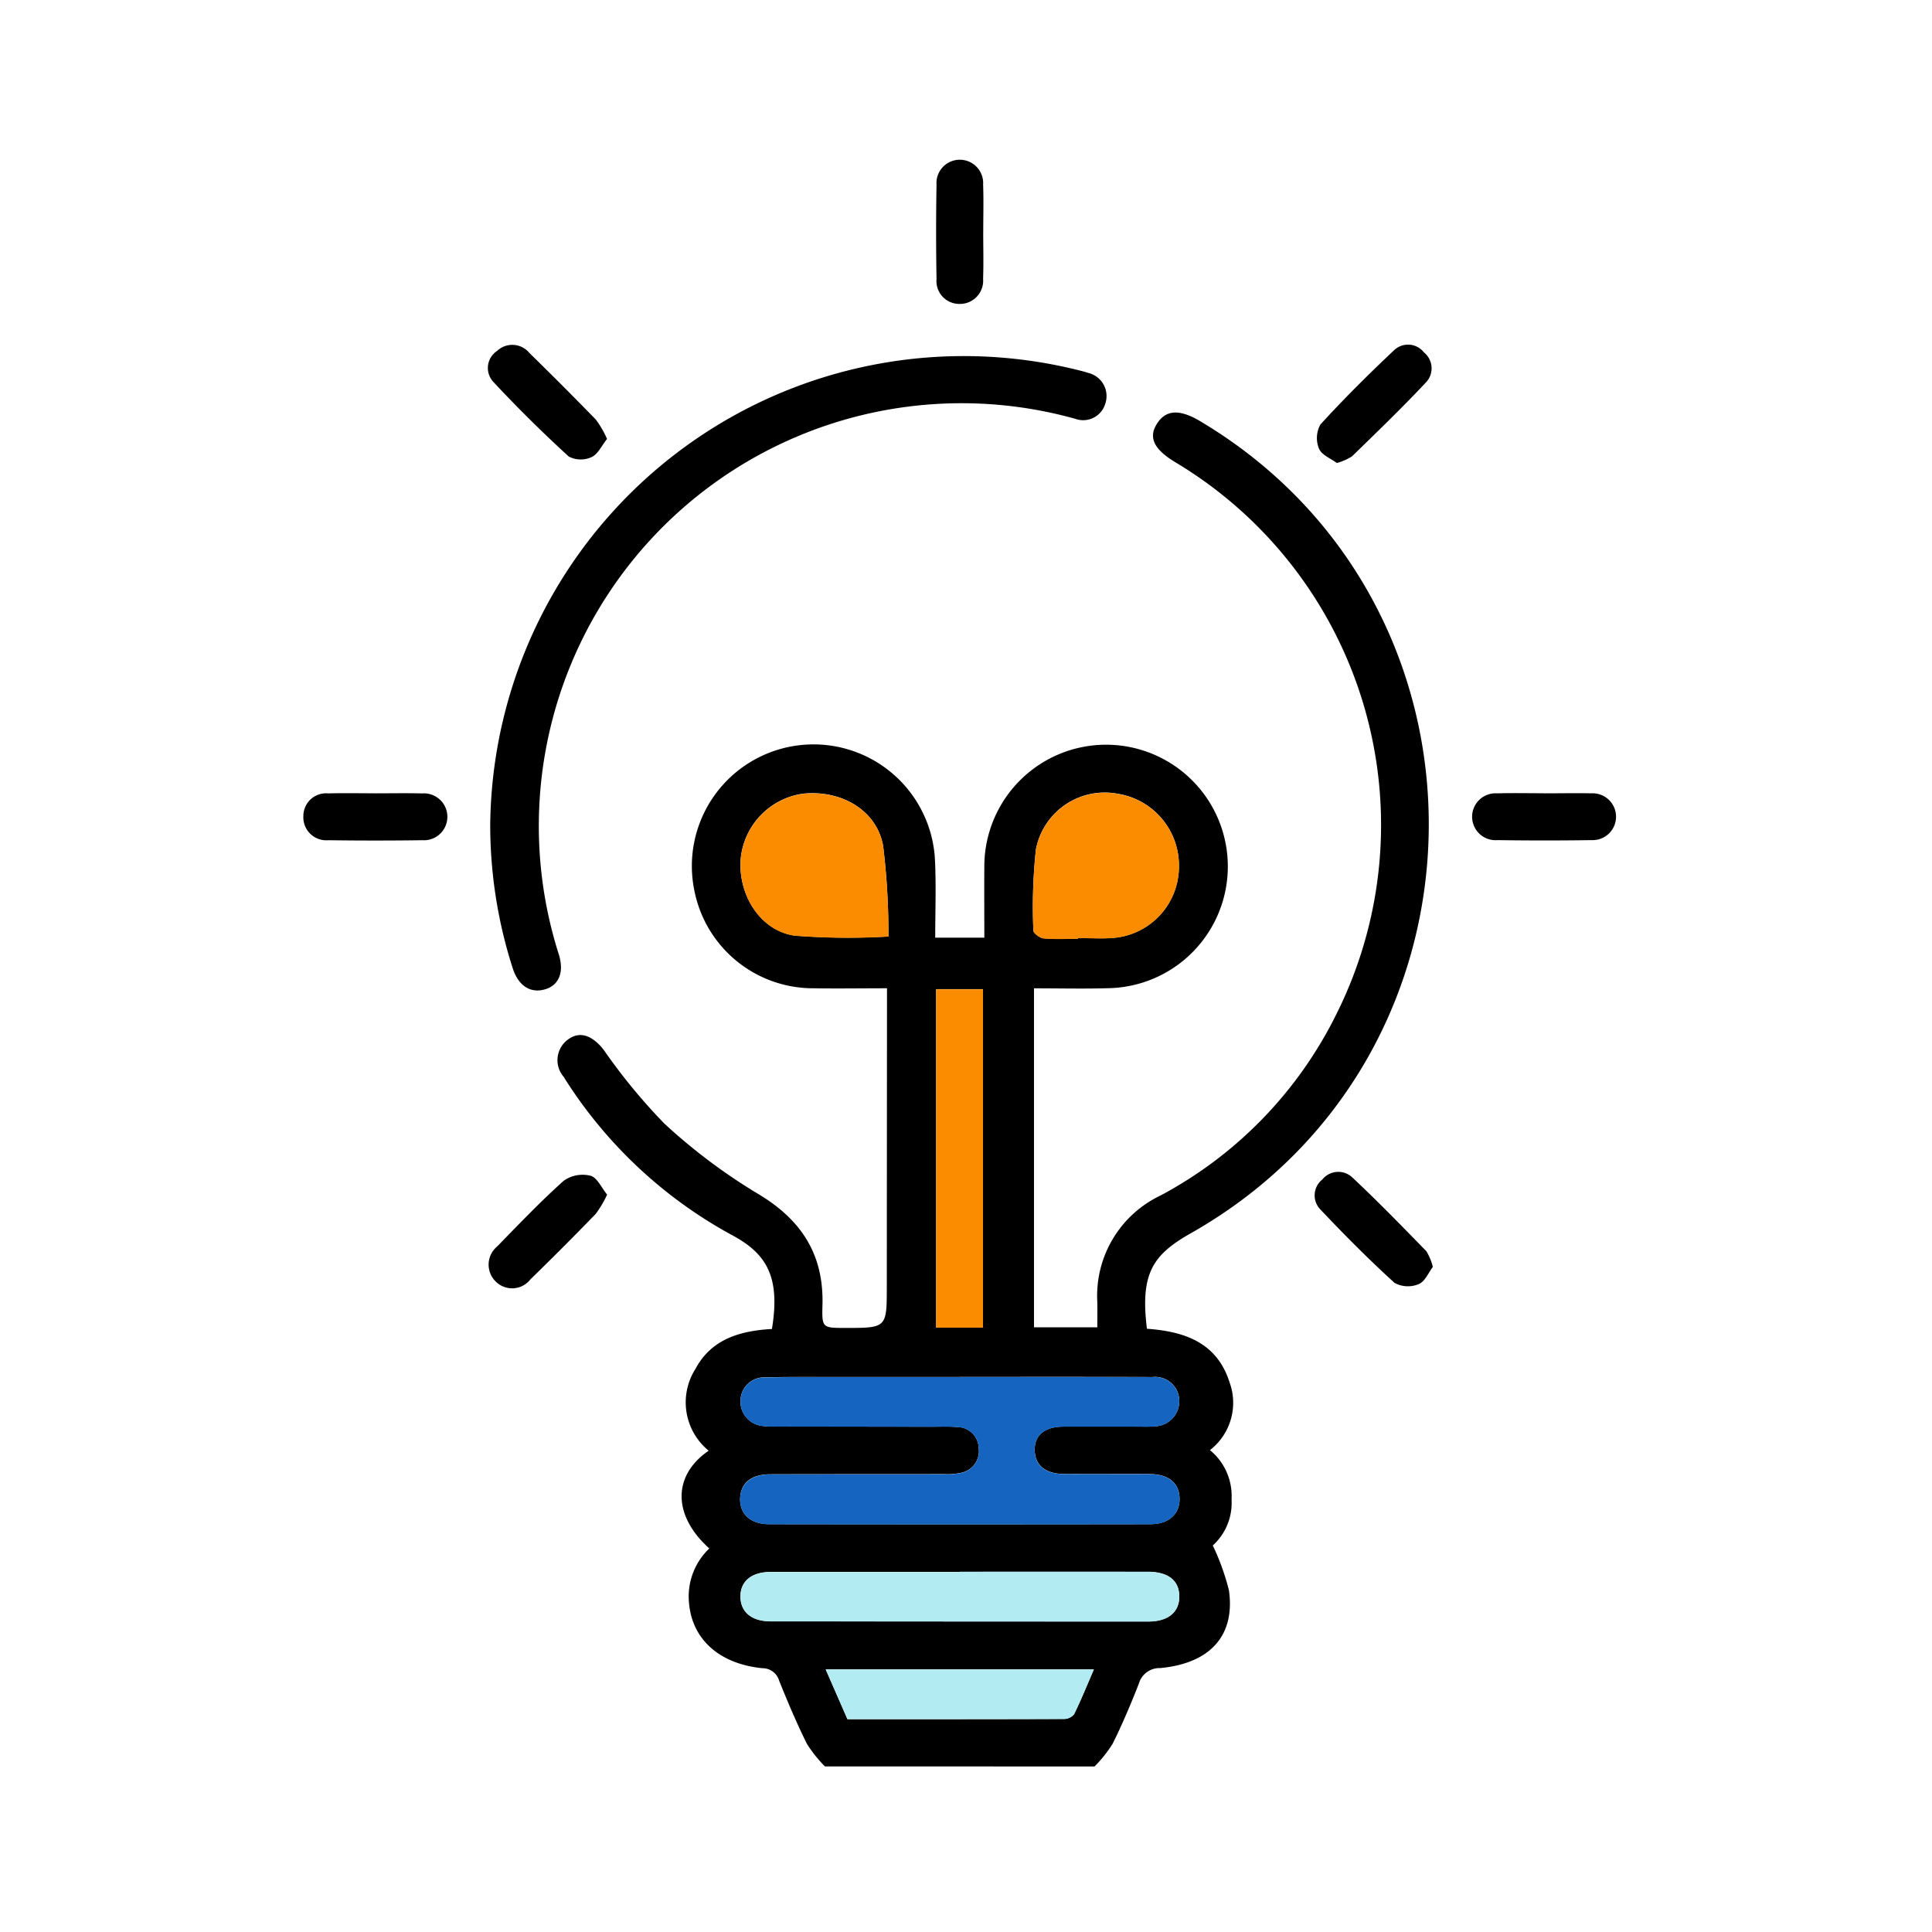 <svg xmlns="http://www.w3.org/2000/svg" xmlns:xlink="http://www.w3.org/1999/xlink" width="121" height="121" viewBox="0 0 121 121">
  <defs>
    <clipPath id="clip-path">
      <rect id="Rectángulo_299167" data-name="Rectángulo 299167" width="82.22" height="100.631" transform="translate(0 0)" fill="none"/>
    </clipPath>
  </defs>
  <g id="Grupo_889582" data-name="Grupo 889582" transform="translate(5777 3450)">
    <g id="Grupo_889579" data-name="Grupo 889579" transform="translate(1 10.416)">
      <g id="Grupo_889576" data-name="Grupo 889576" transform="translate(-5759 -3450.417)">
        <g id="Grupo_888295" data-name="Grupo 888295" transform="translate(0 0.001)" clip-path="url(#clip-path)">
          <path id="Trazado_603576" data-name="Trazado 603576" d="M97.614,165.2a8.315,8.315,0,0,1-1.128-1.417c-.638-1.288-1.2-2.617-1.737-3.95a1.084,1.084,0,0,0-1.053-.782c-2.723-.275-4.421-1.839-4.595-4.129a4.144,4.144,0,0,1,1.275-3.371c-2.287-2.047-2.326-4.56-.039-6.122a3.907,3.907,0,0,1-.829-5.124c1.013-1.893,2.829-2.386,4.789-2.5.545-3.292-.355-4.725-2.488-5.872a28.5,28.5,0,0,1-10.288-9.5c-.091-.136-.177-.275-.263-.415a1.6,1.6,0,0,1,.352-2.4c.707-.469,1.468-.173,2.154.709a36.434,36.434,0,0,0,3.793,4.611,35.756,35.756,0,0,0,5.862,4.4c2.721,1.62,4.132,3.8,4.044,6.964-.04,1.435-.006,1.435,1.418,1.438,2.611,0,2.61,0,2.611-2.6q.005-8.7.012-17.394c0-.385,0-.769,0-1.279-1.593,0-3.089.025-4.584,0a7.58,7.58,0,0,1-7.468-6.059,7.618,7.618,0,1,1,15.061-1.891c.071,1.562.012,3.13.012,4.781H107.6c0-1.526-.01-2.991,0-4.457a7.625,7.625,0,1,1,7.7,7.622c-1.5.044-3.008.007-4.589.007V137.7h3.965c0-.539.009-1.052,0-1.564a6.959,6.959,0,0,1,3.964-6.693,25.82,25.82,0,0,0,11.025-11.388,26.472,26.472,0,0,0-10.093-34.527c-1.33-.8-1.7-1.531-1.186-2.377.554-.917,1.418-.982,2.724-.205,19.347,11.512,19.042,39.76-.575,50.862-2.369,1.341-3.185,2.5-2.751,5.983,2.324.167,4.385.844,5.178,3.366a3.742,3.742,0,0,1-1.232,4.234,3.719,3.719,0,0,1,1.354,3.093,3.6,3.6,0,0,1-1.176,2.88,14.84,14.84,0,0,1,1.012,2.811c.4,2.817-1.161,4.571-4.3,4.867a1.347,1.347,0,0,0-1.341.97c-.5,1.28-1.036,2.547-1.646,3.775a8.358,8.358,0,0,1-1.128,1.418Zm8.445-24.388q-4.075,0-8.15,0c-1.342,0-2.685-.013-4.026.025a1.477,1.477,0,0,0-1.554,1.444,1.534,1.534,0,0,0,1.409,1.6,6.006,6.006,0,0,0,.882.03q4.86.009,9.721.014c.524,0,1.05-.024,1.57.021a1.343,1.343,0,0,1,1.335,1.318,1.379,1.379,0,0,1-1.084,1.545,4.022,4.022,0,0,1-1.069.085c-3.633.007-7.267,0-10.9.011-1.2,0-1.859.554-1.887,1.525s.664,1.6,1.822,1.6q11.931.018,23.862,0c1.16,0,1.845-.629,1.838-1.595s-.679-1.538-1.863-1.544c-1.8-.01-3.6.007-5.4-.007-1.149-.009-1.792-.556-1.81-1.488s.611-1.469,1.787-1.477c1.637-.011,3.273,0,4.91,0a7,7,0,0,0,.785-.016,1.581,1.581,0,0,0,1.572-1.662,1.512,1.512,0,0,0-1.67-1.427c-4.026-.013-8.052-.006-12.078-.007m0,12.2v.011H94.475c-.1,0-.2,0-.294,0-1.181.019-1.862.588-1.855,1.55s.7,1.54,1.88,1.542q11.829.016,23.659.012c1.251,0,1.952-.587,1.944-1.579s-.692-1.533-1.97-1.535q-5.89-.006-11.78,0m-4.466-39.787a45.483,45.483,0,0,0-.332-5.678c-.4-2.218-2.59-3.506-5-3.267a4.556,4.556,0,0,0-3.916,4.037c-.2,2.271,1.209,4.542,3.369,4.853a42.815,42.815,0,0,0,5.877.055m11.871.14v-.046c.752,0,1.508.055,2.254-.01a4.478,4.478,0,0,0,4.072-4.492,4.545,4.545,0,0,0-3.831-4.529,4.39,4.39,0,0,0-5.126,3.48,33.834,33.834,0,0,0-.158,5.084c0,.171.4.468.634.489.714.065,1.437.023,2.156.023m-5.947,3.162h-2.935V137.72h2.935Zm-9.852,42.6,1.362,3.115c4.552,0,9.062,0,13.572-.013a.809.809,0,0,0,.624-.3c.435-.891.808-1.812,1.236-2.8Z" transform="translate(-64.952 -64.572)"/>
          <path id="Trazado_603577" data-name="Trazado 603577" d="M59.417,91.864A29.658,29.658,0,0,1,96.133,63.335c.253.064.51.121.756.207a1.488,1.488,0,0,1,1.049,1.921,1.444,1.444,0,0,1-1.878.948A26.476,26.476,0,0,0,63.708,99.94c.35,1.1.028,1.92-.809,2.187-.921.293-1.693-.162-2.066-1.285a29.315,29.315,0,0,1-1.416-8.979" transform="translate(-47.715 -50.181)"/>
          <path id="Trazado_603578" data-name="Trazado 603578" d="M204.163,4.512c0,.982.029,1.964-.008,2.944a1.454,1.454,0,0,1-1.5,1.578,1.431,1.431,0,0,1-1.416-1.562q-.051-2.944,0-5.889a1.463,1.463,0,1,1,2.918-.016c.037.98.008,1.963.008,2.944" transform="translate(-161.585 0)"/>
          <path id="Trazado_603579" data-name="Trazado 603579" d="M66.109,64.775c-.333.415-.57.958-.972,1.142a1.626,1.626,0,0,1-1.432-.04c-1.638-1.5-3.224-3.063-4.736-4.69a1.277,1.277,0,0,1,.252-1.921,1.383,1.383,0,0,1,2.027.133q2.106,2.058,4.158,4.169a6.323,6.323,0,0,1,.7,1.206" transform="translate(-47.088 -47.288)"/>
          <path id="Trazado_603580" data-name="Trazado 603580" d="M323.579,66.2c-.369-.276-.949-.5-1.115-.891a1.748,1.748,0,0,1,.084-1.522c1.475-1.617,3.033-3.162,4.627-4.663a1.264,1.264,0,0,1,1.857.146,1.28,1.28,0,0,1,.144,1.863c-1.5,1.6-3.077,3.119-4.646,4.647a3.534,3.534,0,0,1-.952.419" transform="translate(-258.852 -47.201)"/>
          <path id="Trazado_603581" data-name="Trazado 603581" d="M66.328,324.042a6.583,6.583,0,0,1-.715,1.211q-2.012,2.079-4.089,4.1a1.453,1.453,0,0,1-2.182.127,1.479,1.479,0,0,1,.09-2.18c1.369-1.4,2.727-2.827,4.188-4.132a2.061,2.061,0,0,1,1.671-.305c.414.114.683.751,1.038,1.184" transform="translate(-47.304 -259.227)"/>
          <path id="Trazado_603582" data-name="Trazado 603582" d="M328.979,327.823c-.265.346-.489.914-.88,1.076a1.753,1.753,0,0,1-1.516-.073c-1.617-1.472-3.162-3.028-4.665-4.618a1.265,1.265,0,0,1,.139-1.857,1.281,1.281,0,0,1,1.862-.146c1.6,1.494,3.123,3.068,4.653,4.634a3.5,3.5,0,0,1,.408.985" transform="translate(-258.241 -258.478)"/>
          <path id="Trazado_603583" data-name="Trazado 603583" d="M4.493,201.48c.981,0,1.963-.02,2.944.006a1.469,1.469,0,1,1,.01,2.93q-2.944.041-5.888,0A1.437,1.437,0,0,1,0,202.9a1.42,1.42,0,0,1,1.548-1.416c.981-.026,1.963-.006,2.944-.006" transform="translate(0 -161.794)"/>
          <path id="Trazado_603584" data-name="Trazado 603584" d="M376.2,201.48c.981,0,1.963-.02,2.944,0a1.467,1.467,0,1,1,.018,2.93q-2.944.043-5.888,0a1.469,1.469,0,1,1-.018-2.929c.981-.027,1.963-.006,2.944-.006" transform="translate(-298.484 -161.794)"/>
          <path id="Trazado_603585" data-name="Trazado 603585" d="M152.638,387.134c4.026,0,8.052-.007,12.078.006a1.513,1.513,0,0,1,1.67,1.427,1.581,1.581,0,0,1-1.572,1.662,7.048,7.048,0,0,1-.785.016c-1.637,0-3.273-.007-4.91,0-1.177.008-1.8.54-1.787,1.477s.661,1.479,1.81,1.488c1.8.014,3.6,0,5.4.007,1.184.007,1.856.576,1.863,1.544s-.677,1.594-1.838,1.595q-11.931.013-23.861,0c-1.158,0-1.851-.648-1.822-1.6s.689-1.522,1.888-1.525c3.633-.01,7.266,0,10.9-.011a4,4,0,0,0,1.069-.084,1.378,1.378,0,0,0,1.084-1.545,1.342,1.342,0,0,0-1.334-1.318c-.52-.046-1.047-.021-1.57-.022q-4.86-.008-9.721-.014a5.98,5.98,0,0,1-.882-.03,1.534,1.534,0,0,1-1.409-1.6,1.477,1.477,0,0,1,1.554-1.443c1.341-.038,2.684-.024,4.026-.026q4.075,0,8.15,0" transform="translate(-111.531 -310.89)" fill="#1565c0"/>
          <path id="Trazado_603586" data-name="Trazado 603586" d="M152.729,449.094q5.89,0,11.78,0c1.278,0,1.963.544,1.97,1.535s-.694,1.578-1.944,1.579q-11.829,0-23.659-.012c-1.185,0-1.873-.588-1.88-1.542s.673-1.532,1.855-1.55c.1,0,.2,0,.294,0h11.584Z" transform="translate(-111.621 -360.647)" fill="#b2ebf2"/>
          <path id="Trazado_603587" data-name="Trazado 603587" d="M148.272,210.485a42.816,42.816,0,0,1-5.877-.055c-2.159-.311-3.564-2.582-3.368-4.853a4.556,4.556,0,0,1,3.916-4.037c2.408-.24,4.6,1.049,5,3.267a45.491,45.491,0,0,1,.332,5.678" transform="translate(-111.631 -161.825)" fill="#fb8c00"/>
          <path id="Trazado_603588" data-name="Trazado 603588" d="M234.873,210.607c-.719,0-1.443.041-2.156-.024-.234-.021-.634-.318-.634-.489a33.829,33.829,0,0,1,.158-5.084,4.391,4.391,0,0,1,5.126-3.48,4.546,4.546,0,0,1,3.832,4.529,4.478,4.478,0,0,1-4.072,4.492c-.746.066-1.5.01-2.254.01Z" transform="translate(-186.361 -161.807)" fill="#fb8c00"/>
          <rect id="Rectángulo_299166" data-name="Rectángulo 299166" width="2.935" height="21.187" transform="translate(39.629 51.962)" fill="#fb8c00"/>
          <path id="Trazado_603589" data-name="Trazado 603589" d="M166.1,480.158h16.794c-.428.989-.8,1.91-1.236,2.8a.809.809,0,0,1-.624.3c-4.51.017-9.02.013-13.572.013l-1.362-3.115" transform="translate(-133.386 -385.595)" fill="#b2ebf2"/>
        </g>
      </g>
    </g>
    <rect id="Rectángulo_300218" data-name="Rectángulo 300218" width="121" height="121" transform="translate(-5777 -3450)" fill="none"/>
  </g>
</svg>
